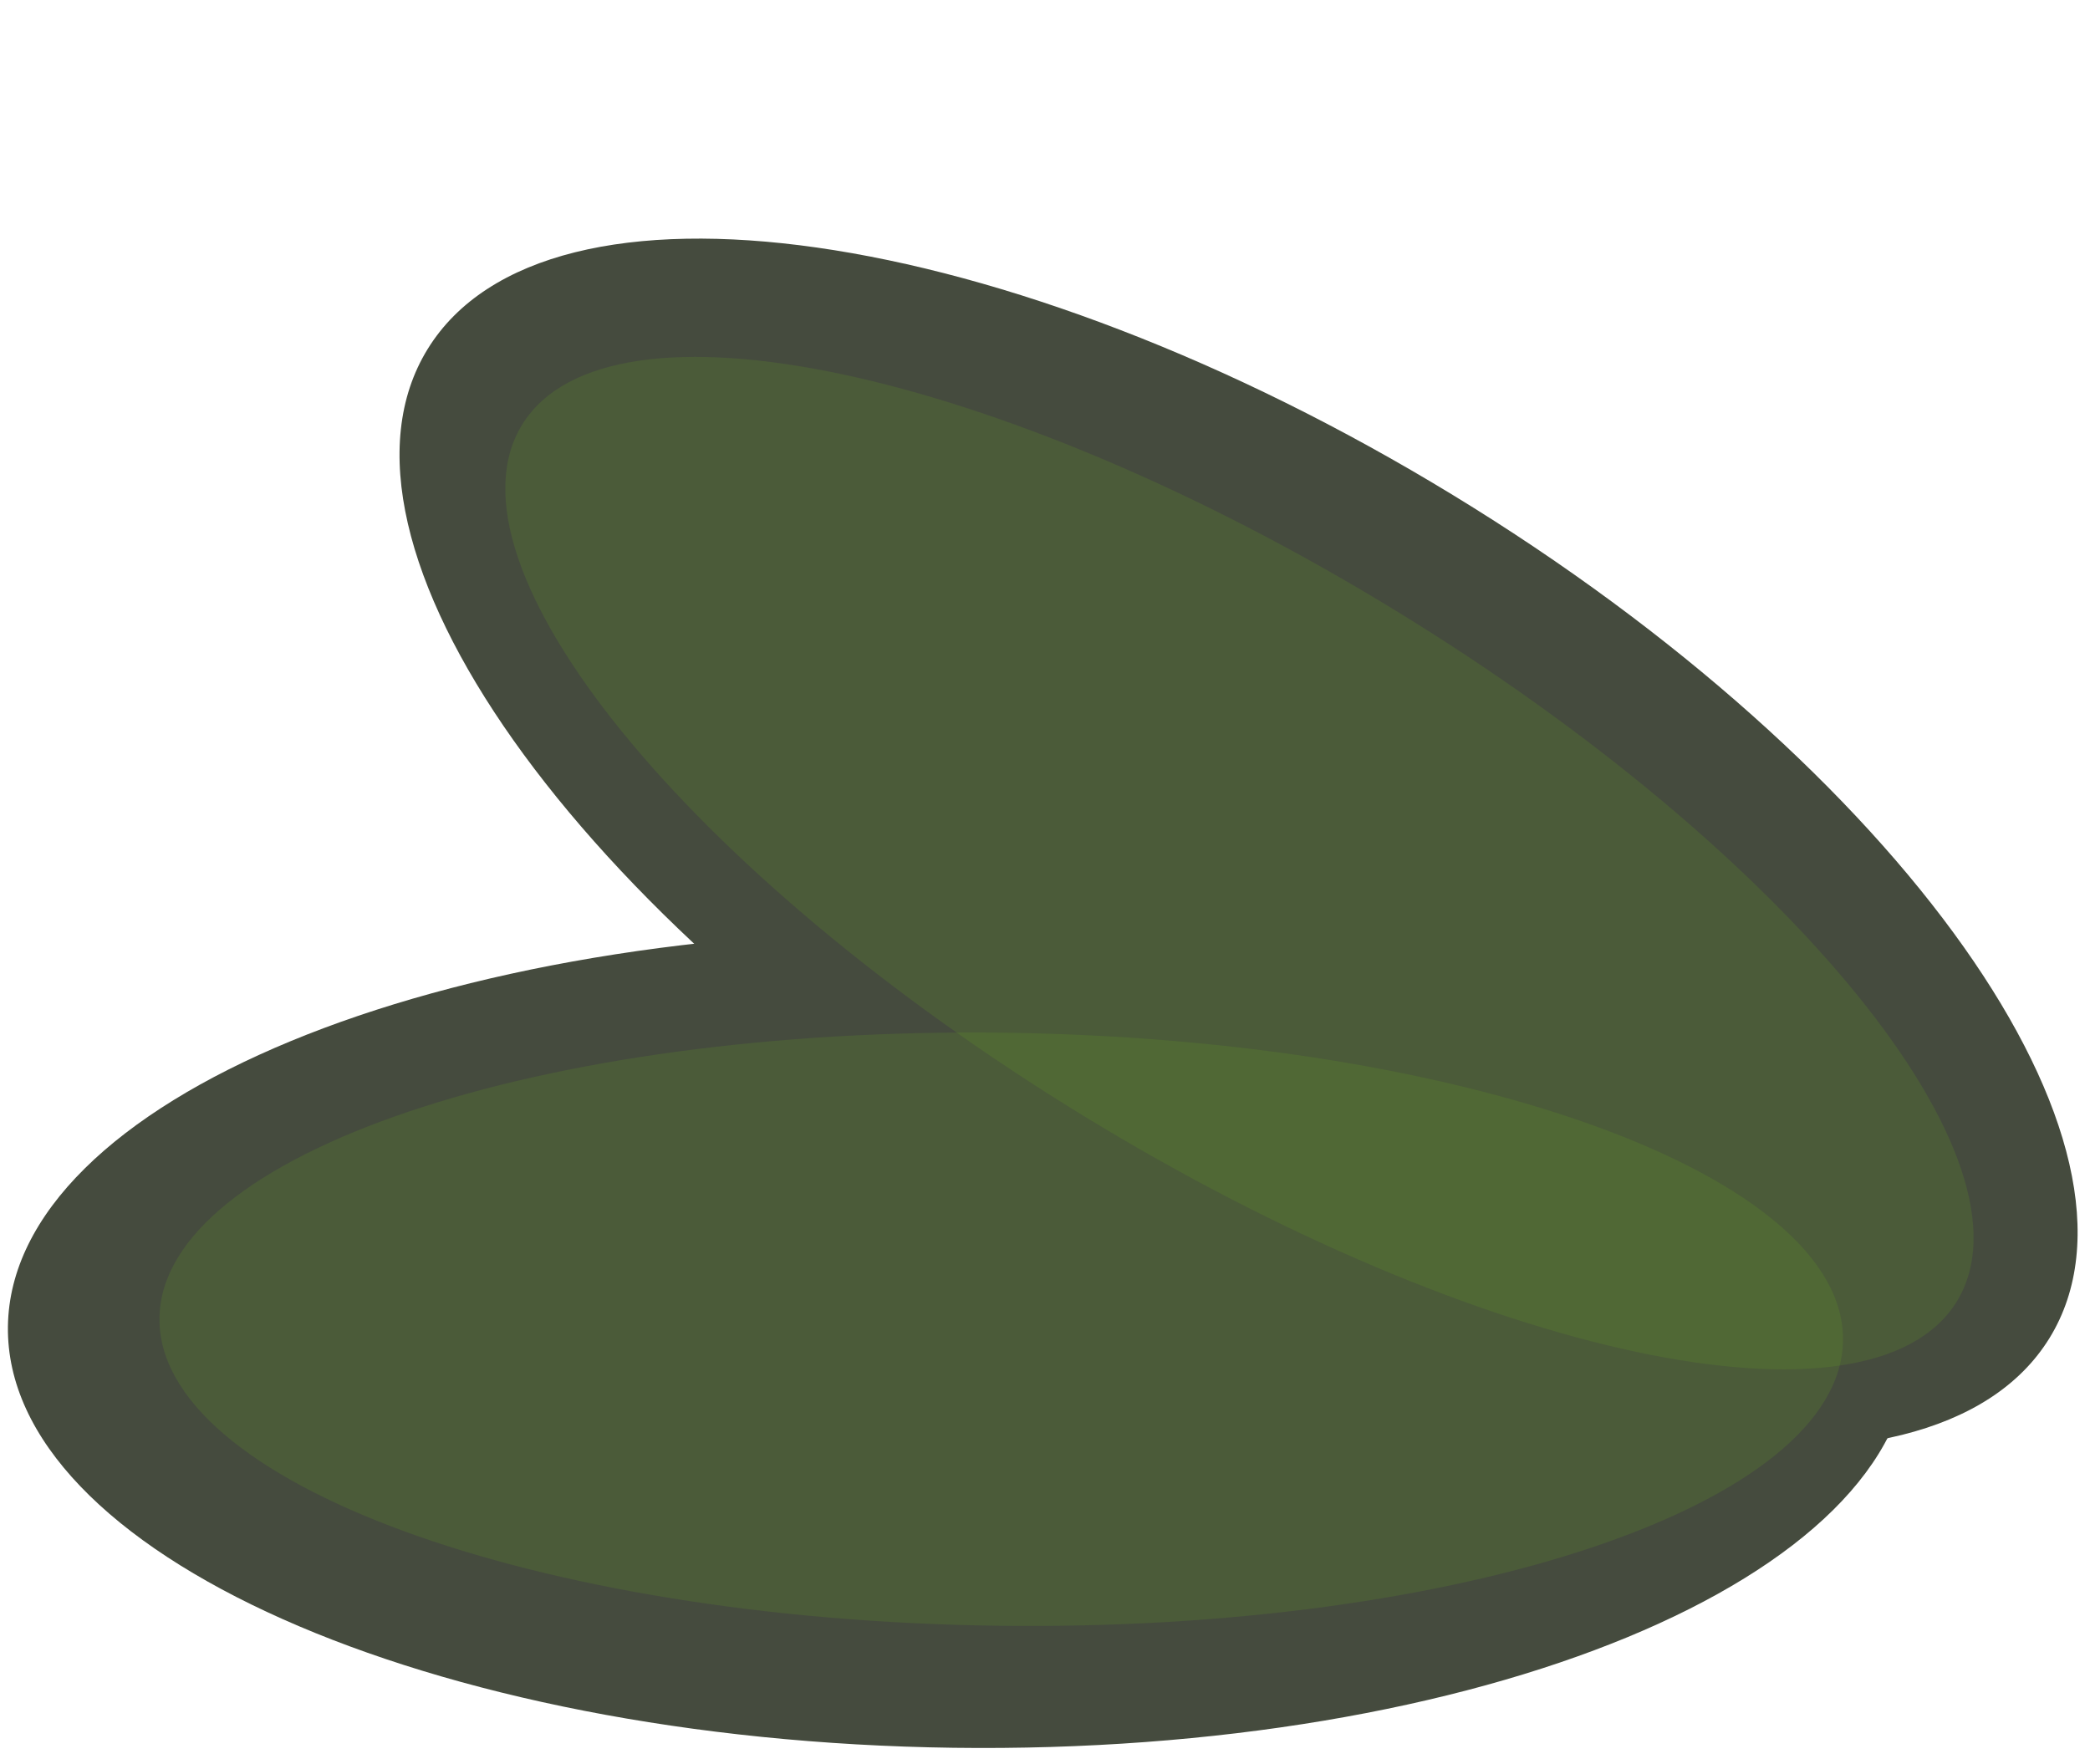 <svg width="513" height="433" viewBox="0 0 513 433" fill="none" xmlns="http://www.w3.org/2000/svg">
<path d="M251.337 292.56C141.409 225.523 75.878 132.897 104.97 85.673C134.062 38.45 246.76 54.511 356.689 121.548C466.617 188.585 532.148 281.211 503.056 328.435C473.964 375.658 361.266 359.597 251.337 292.56Z" fill="#454B3E"/>
<path d="M234.014 428.991C105.091 427.254 1.189 380.949 1.943 325.566C2.697 270.183 107.82 226.694 236.743 228.431C365.666 230.167 469.567 276.472 468.814 331.856C468.06 387.239 362.936 430.728 234.014 428.991Z" fill="#454B3E"/>
<g filter="url(#filter0_i_3_102)">
<path d="M244.765 395.035C130.653 393.497 38.59 359.669 39.137 319.477C39.684 279.284 132.634 247.949 246.746 249.486C360.859 251.023 452.922 284.852 452.375 325.044C451.828 365.236 358.878 396.572 244.765 395.035Z" fill="#6BB81F" fill-opacity="0.15"/>
</g>
<g filter="url(#filter1_i_3_102)">
<path d="M265.922 269.857C168.695 210.402 107.026 134.444 128.181 100.199C149.336 65.954 245.303 86.391 342.53 145.845C439.757 205.299 501.426 281.257 480.272 315.502C459.117 349.747 363.15 329.311 265.922 269.857Z" fill="#6BB81F" fill-opacity="0.15"/>
</g>
<defs>
<filter id="filter0_i_3_102" x="39.135" y="249.432" width="413.243" height="149.657" filterUnits="userSpaceOnUse" color-interpolation-filters="sRGB">
<feFlood flood-opacity="0" result="BackgroundImageFix"/>
<feBlend mode="normal" in="SourceGraphic" in2="BackgroundImageFix" result="shape"/>
<feColorMatrix in="SourceAlpha" type="matrix" values="0 0 0 0 0 0 0 0 0 0 0 0 0 0 0 0 0 0 127 0" result="hardAlpha"/>
<feOffset dy="4"/>
<feGaussianBlur stdDeviation="2"/>
<feComposite in2="hardAlpha" operator="arithmetic" k2="-1" k3="1"/>
<feColorMatrix type="matrix" values="0 0 0 0 0 0 0 0 0 0 0 0 0 0 0 0 0 0 0.25 0"/>
<feBlend mode="normal" in2="shape" result="effect1_innerShadow_3_102"/>
</filter>
<filter id="filter1_i_3_102" x="124.024" y="83.598" width="360.404" height="252.506" filterUnits="userSpaceOnUse" color-interpolation-filters="sRGB">
<feFlood flood-opacity="0" result="BackgroundImageFix"/>
<feBlend mode="normal" in="SourceGraphic" in2="BackgroundImageFix" result="shape"/>
<feColorMatrix in="SourceAlpha" type="matrix" values="0 0 0 0 0 0 0 0 0 0 0 0 0 0 0 0 0 0 127 0" result="hardAlpha"/>
<feOffset dy="4"/>
<feGaussianBlur stdDeviation="2"/>
<feComposite in2="hardAlpha" operator="arithmetic" k2="-1" k3="1"/>
<feColorMatrix type="matrix" values="0 0 0 0 0 0 0 0 0 0 0 0 0 0 0 0 0 0 0.25 0"/>
<feBlend mode="normal" in2="shape" result="effect1_innerShadow_3_102"/>
</filter>
</defs>
</svg>

